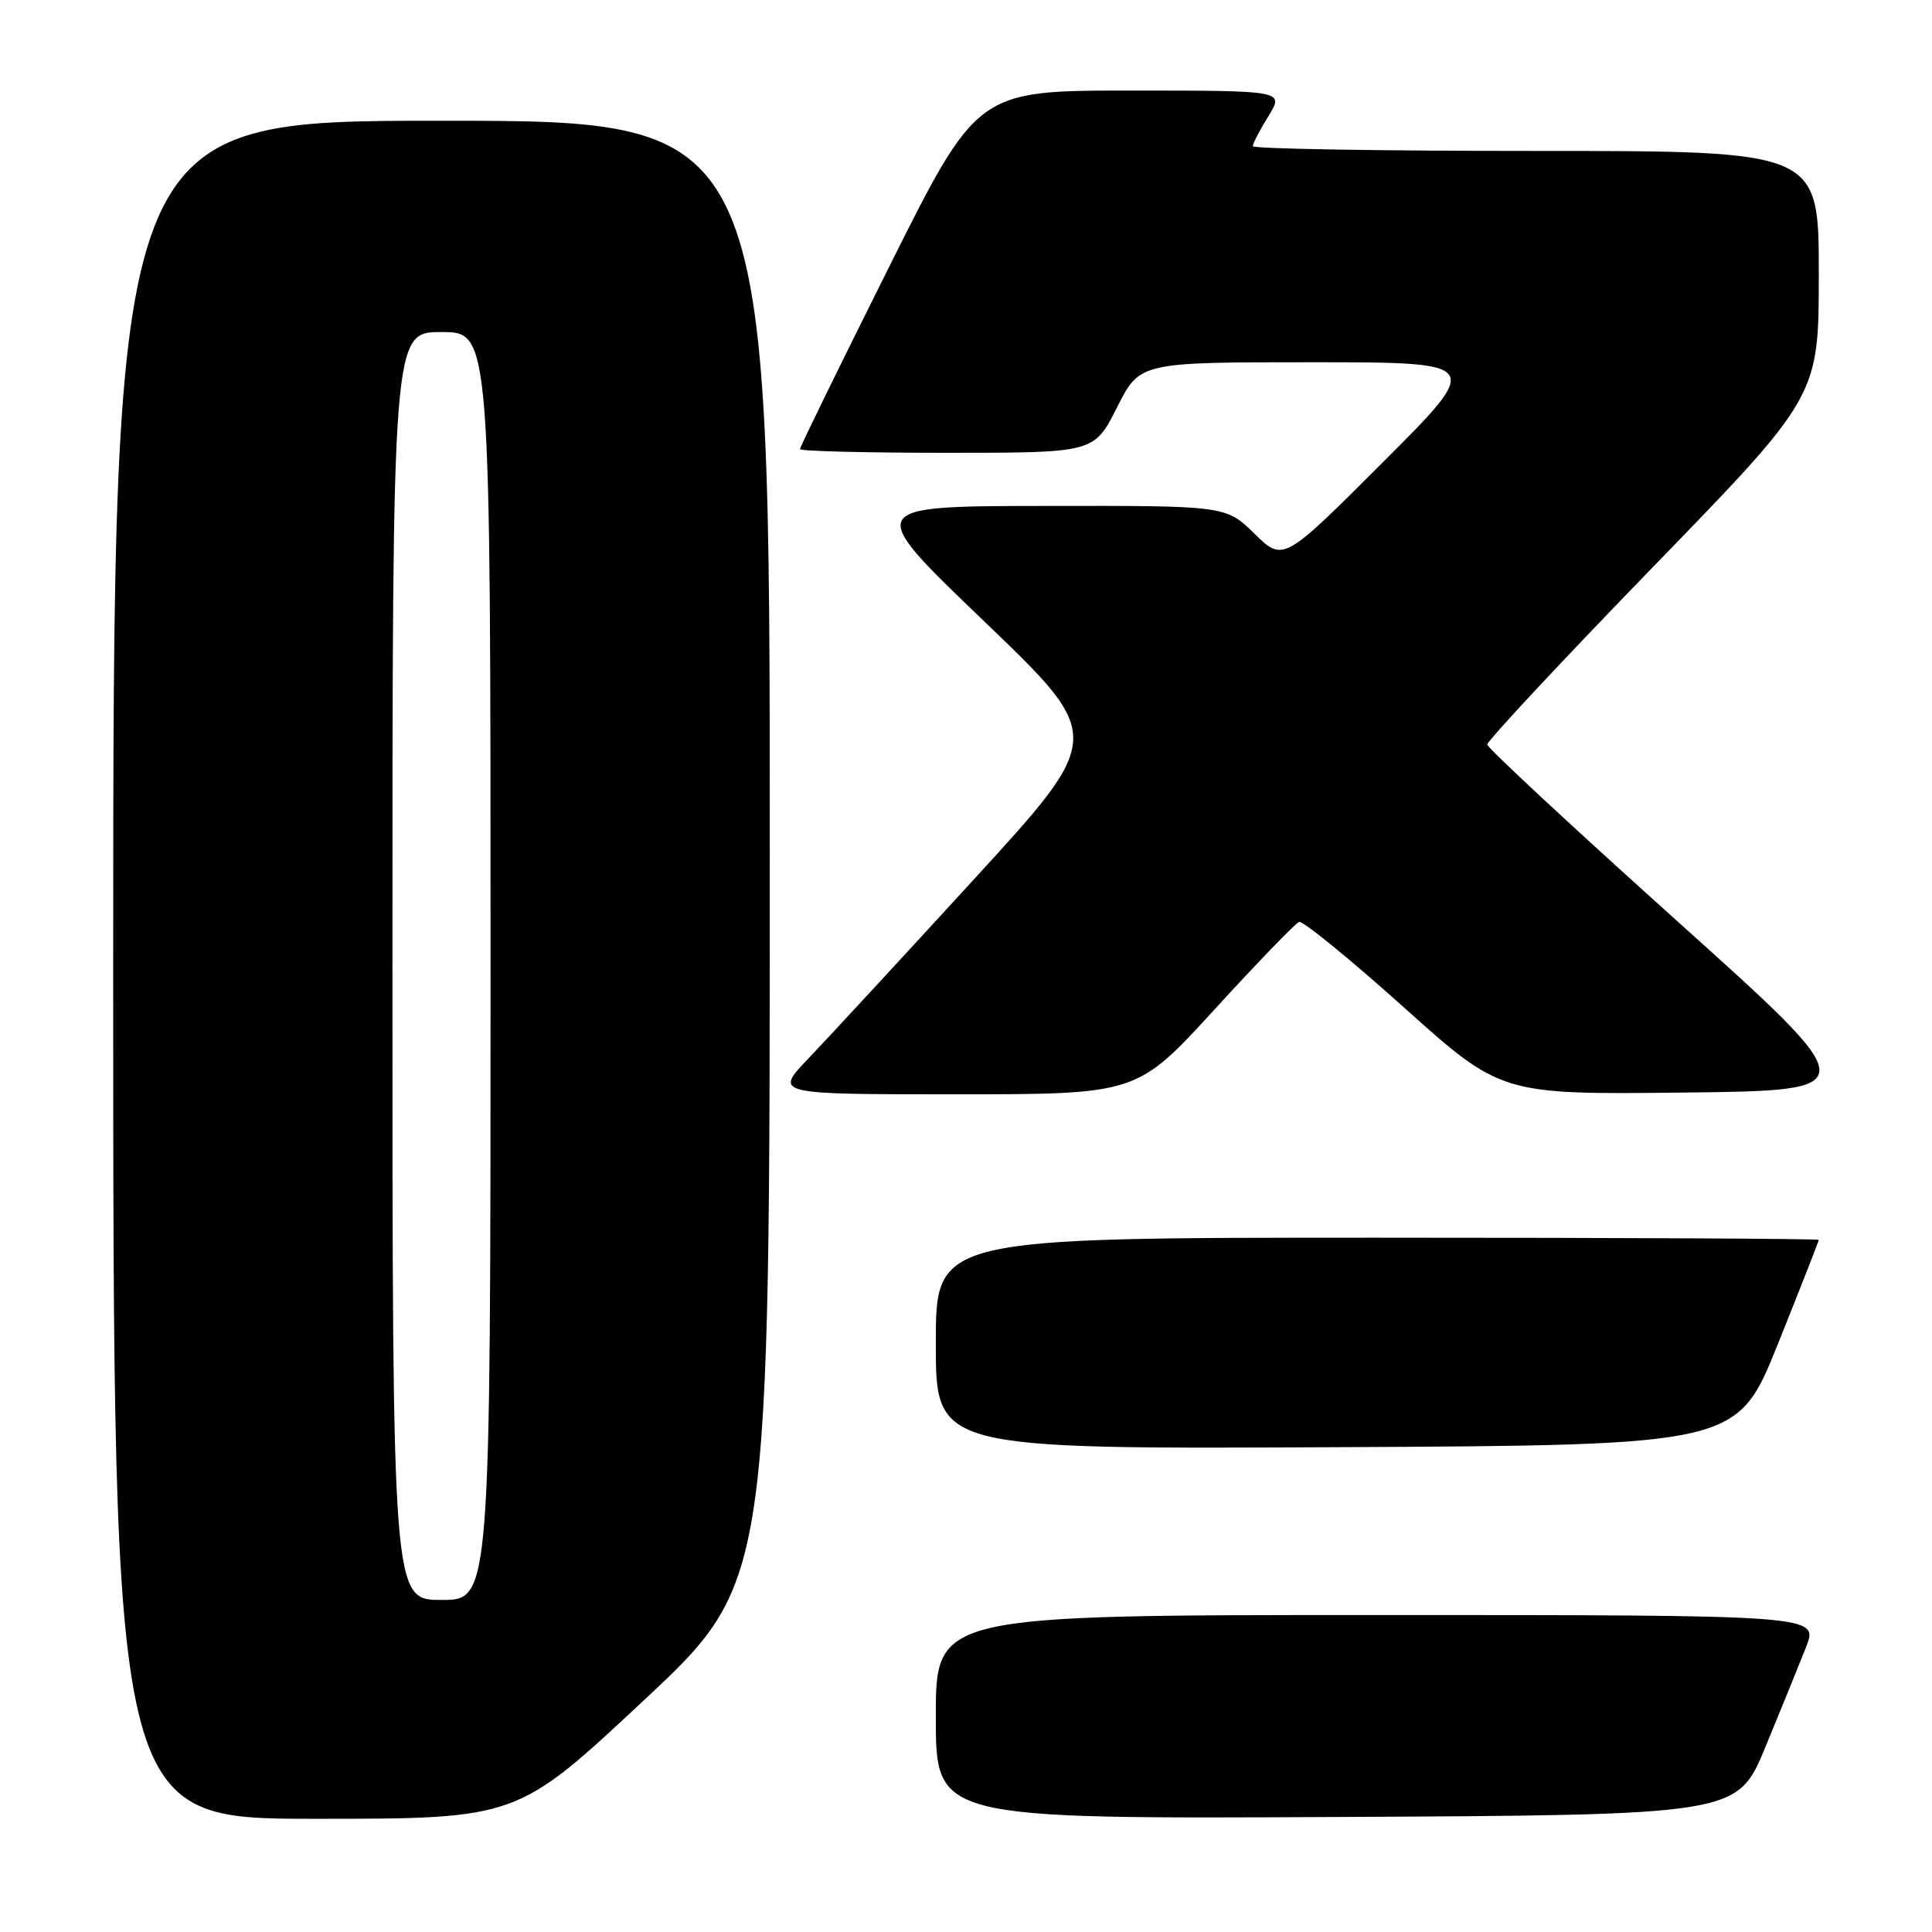 <?xml version="1.0" encoding="UTF-8" standalone="no"?>
<!DOCTYPE svg PUBLIC "-//W3C//DTD SVG 1.1//EN" "http://www.w3.org/Graphics/SVG/1.1/DTD/svg11.dtd" >
<svg xmlns="http://www.w3.org/2000/svg" xmlns:xlink="http://www.w3.org/1999/xlink" version="1.1" viewBox="0 0 256 256">
 <g >
 <path fill="currentColor"
d=" M 85.26 225.35 C 102.00 209.71 102.00 209.71 102.00 112.85 C 102.00 16.00 102.00 16.00 58.50 16.00 C 15.00 16.00 15.00 16.00 15.00 128.50 C 15.00 241.00 15.00 241.00 41.76 241.00 C 68.52 241.00 68.52 241.00 85.26 225.35 Z  M 233.92 231.50 C 235.97 226.55 238.39 220.59 239.31 218.25 C 240.98 214.00 240.98 214.00 182.49 214.00 C 124.00 214.00 124.00 214.00 124.00 227.51 C 124.00 241.02 124.00 241.02 177.10 240.76 C 230.20 240.50 230.20 240.50 233.92 231.50 Z  M 235.60 178.04 C 238.57 170.63 241.00 164.44 241.00 164.29 C 241.00 164.13 214.68 164.00 182.50 164.00 C 124.00 164.00 124.00 164.00 124.00 178.01 C 124.00 192.02 124.00 192.02 177.10 191.76 C 230.19 191.50 230.19 191.50 235.60 178.04 Z  M 160.94 133.75 C 166.60 127.56 171.64 122.35 172.13 122.16 C 172.62 121.98 178.85 127.05 185.96 133.43 C 198.90 145.04 198.90 145.04 223.07 144.77 C 247.23 144.50 247.23 144.50 222.18 122.00 C 208.41 109.62 197.10 99.12 197.07 98.66 C 197.03 98.21 206.90 87.63 219.00 75.16 C 241.00 52.50 241.00 52.50 241.00 36.25 C 241.00 20.00 241.00 20.00 203.50 20.00 C 182.88 20.00 166.00 19.72 166.00 19.37 C 166.00 19.02 166.94 17.22 168.08 15.37 C 170.16 12.00 170.16 12.00 149.82 12.00 C 129.48 12.00 129.48 12.00 117.74 35.51 C 111.28 48.43 106.00 59.23 106.00 59.51 C 106.00 59.78 114.77 60.00 125.49 60.00 C 144.97 60.00 144.97 60.00 148.00 54.00 C 151.03 48.00 151.03 48.00 173.76 48.00 C 196.49 48.00 196.49 48.00 183.27 61.22 C 170.04 74.45 170.04 74.45 166.23 70.72 C 162.42 67.00 162.42 67.00 138.46 67.04 C 114.50 67.07 114.50 67.07 130.43 82.35 C 146.36 97.63 146.36 97.63 129.01 116.56 C 119.47 126.98 109.62 137.64 107.12 140.25 C 102.58 145.00 102.58 145.00 126.61 145.00 C 150.65 145.00 150.65 145.00 160.94 133.75 Z  M 52.00 128.00 C 52.00 44.00 52.00 44.00 58.50 44.00 C 65.00 44.00 65.00 44.00 65.00 128.00 C 65.00 212.00 65.00 212.00 58.50 212.00 C 52.00 212.00 52.00 212.00 52.00 128.00 Z "/>
</g>
</svg>